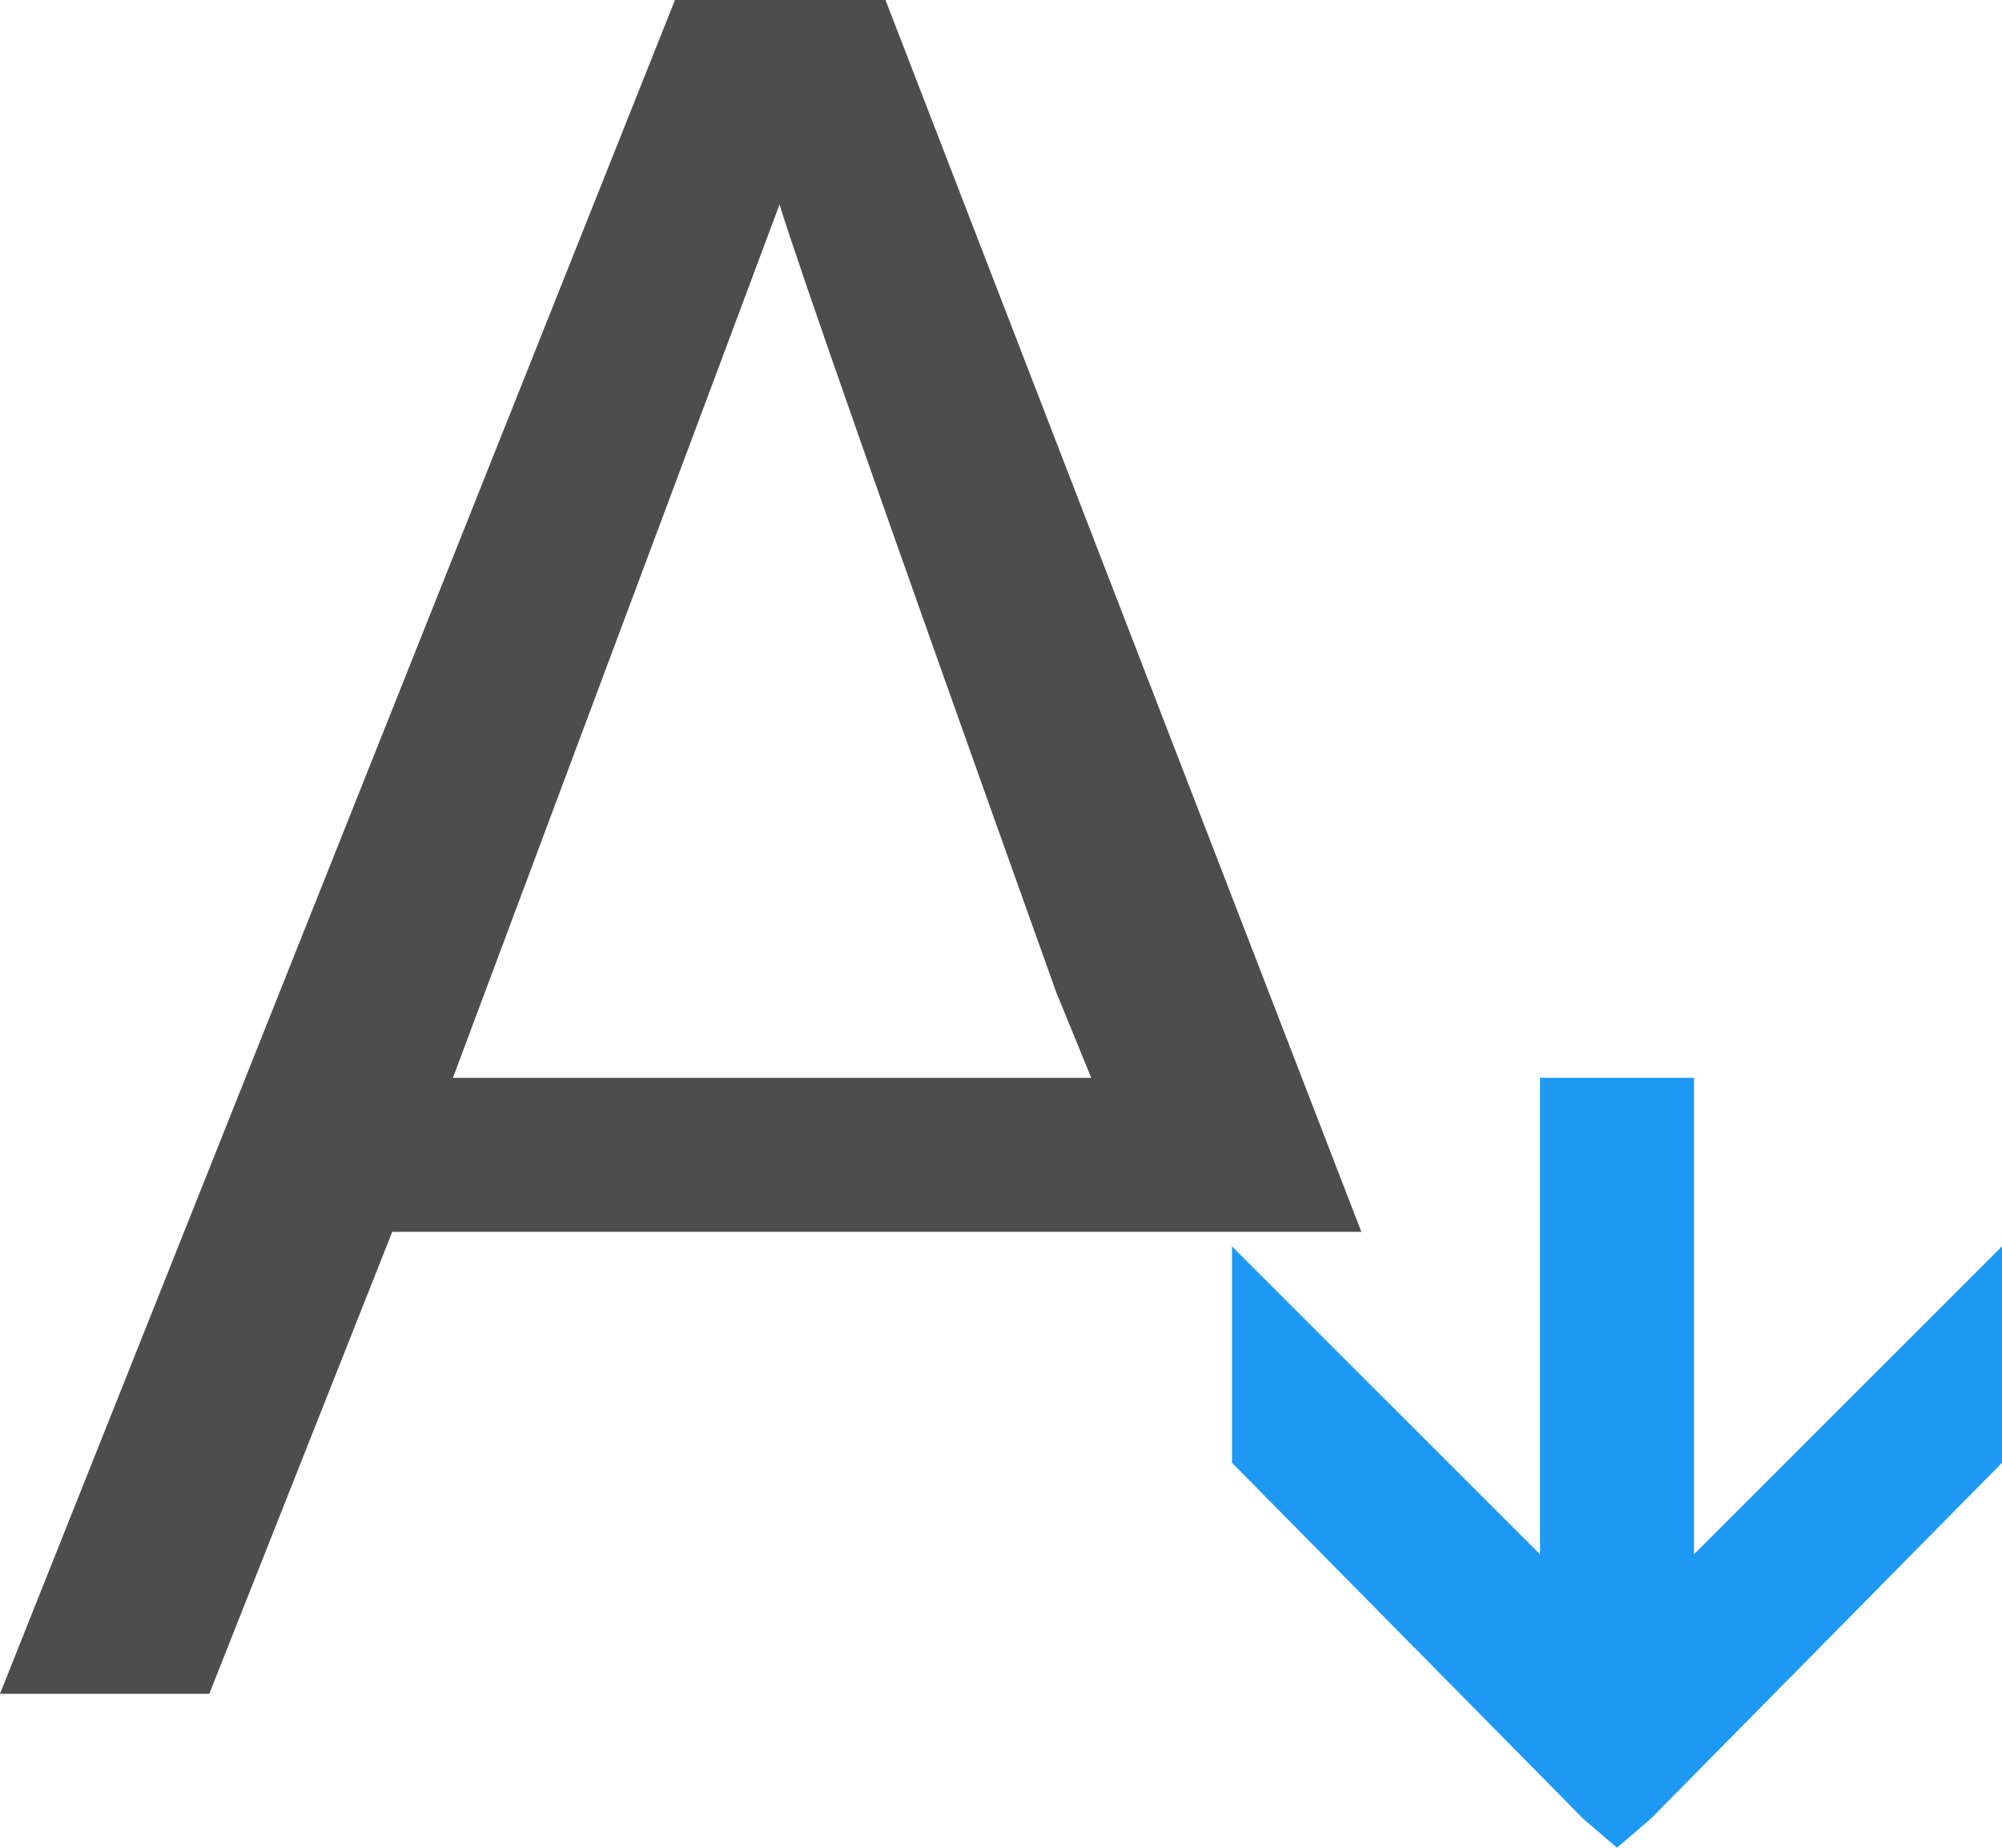 <?xml version="1.0" encoding="UTF-8"?>
<svg xmlns="http://www.w3.org/2000/svg" xmlns:xlink="http://www.w3.org/1999/xlink" width="13pt" height="12pt" viewBox="0 0 13 12" version="1.1">
<g id="surface1">
<path style=" stroke:none;fill-rule:nonzero;fill:rgb(30.196%,30.196%,30.196%);fill-opacity:1;" d="M 4.383 0 L 0 11 L 1.359 11 L 2.547 8 L 8.84 8 L 5.75 0 Z M 5.062 1.328 C 5.176 1.703 5.773 3.41 6.859 6.445 L 7.086 7 L 2.941 7 Z M 5.062 1.328 "/>
<path style=" stroke:none;fill-rule:nonzero;fill:rgb(11.373%,60%,95.294%);fill-opacity:1;" d="M 10 7 L 10 10.094 L 8 8.094 L 8 9.5 L 10.281 11.812 L 10.5 12 L 10.719 11.812 L 13 9.5 L 13 8.094 L 11 10.094 L 11 7 Z M 10 7 "/>
</g>
</svg>
